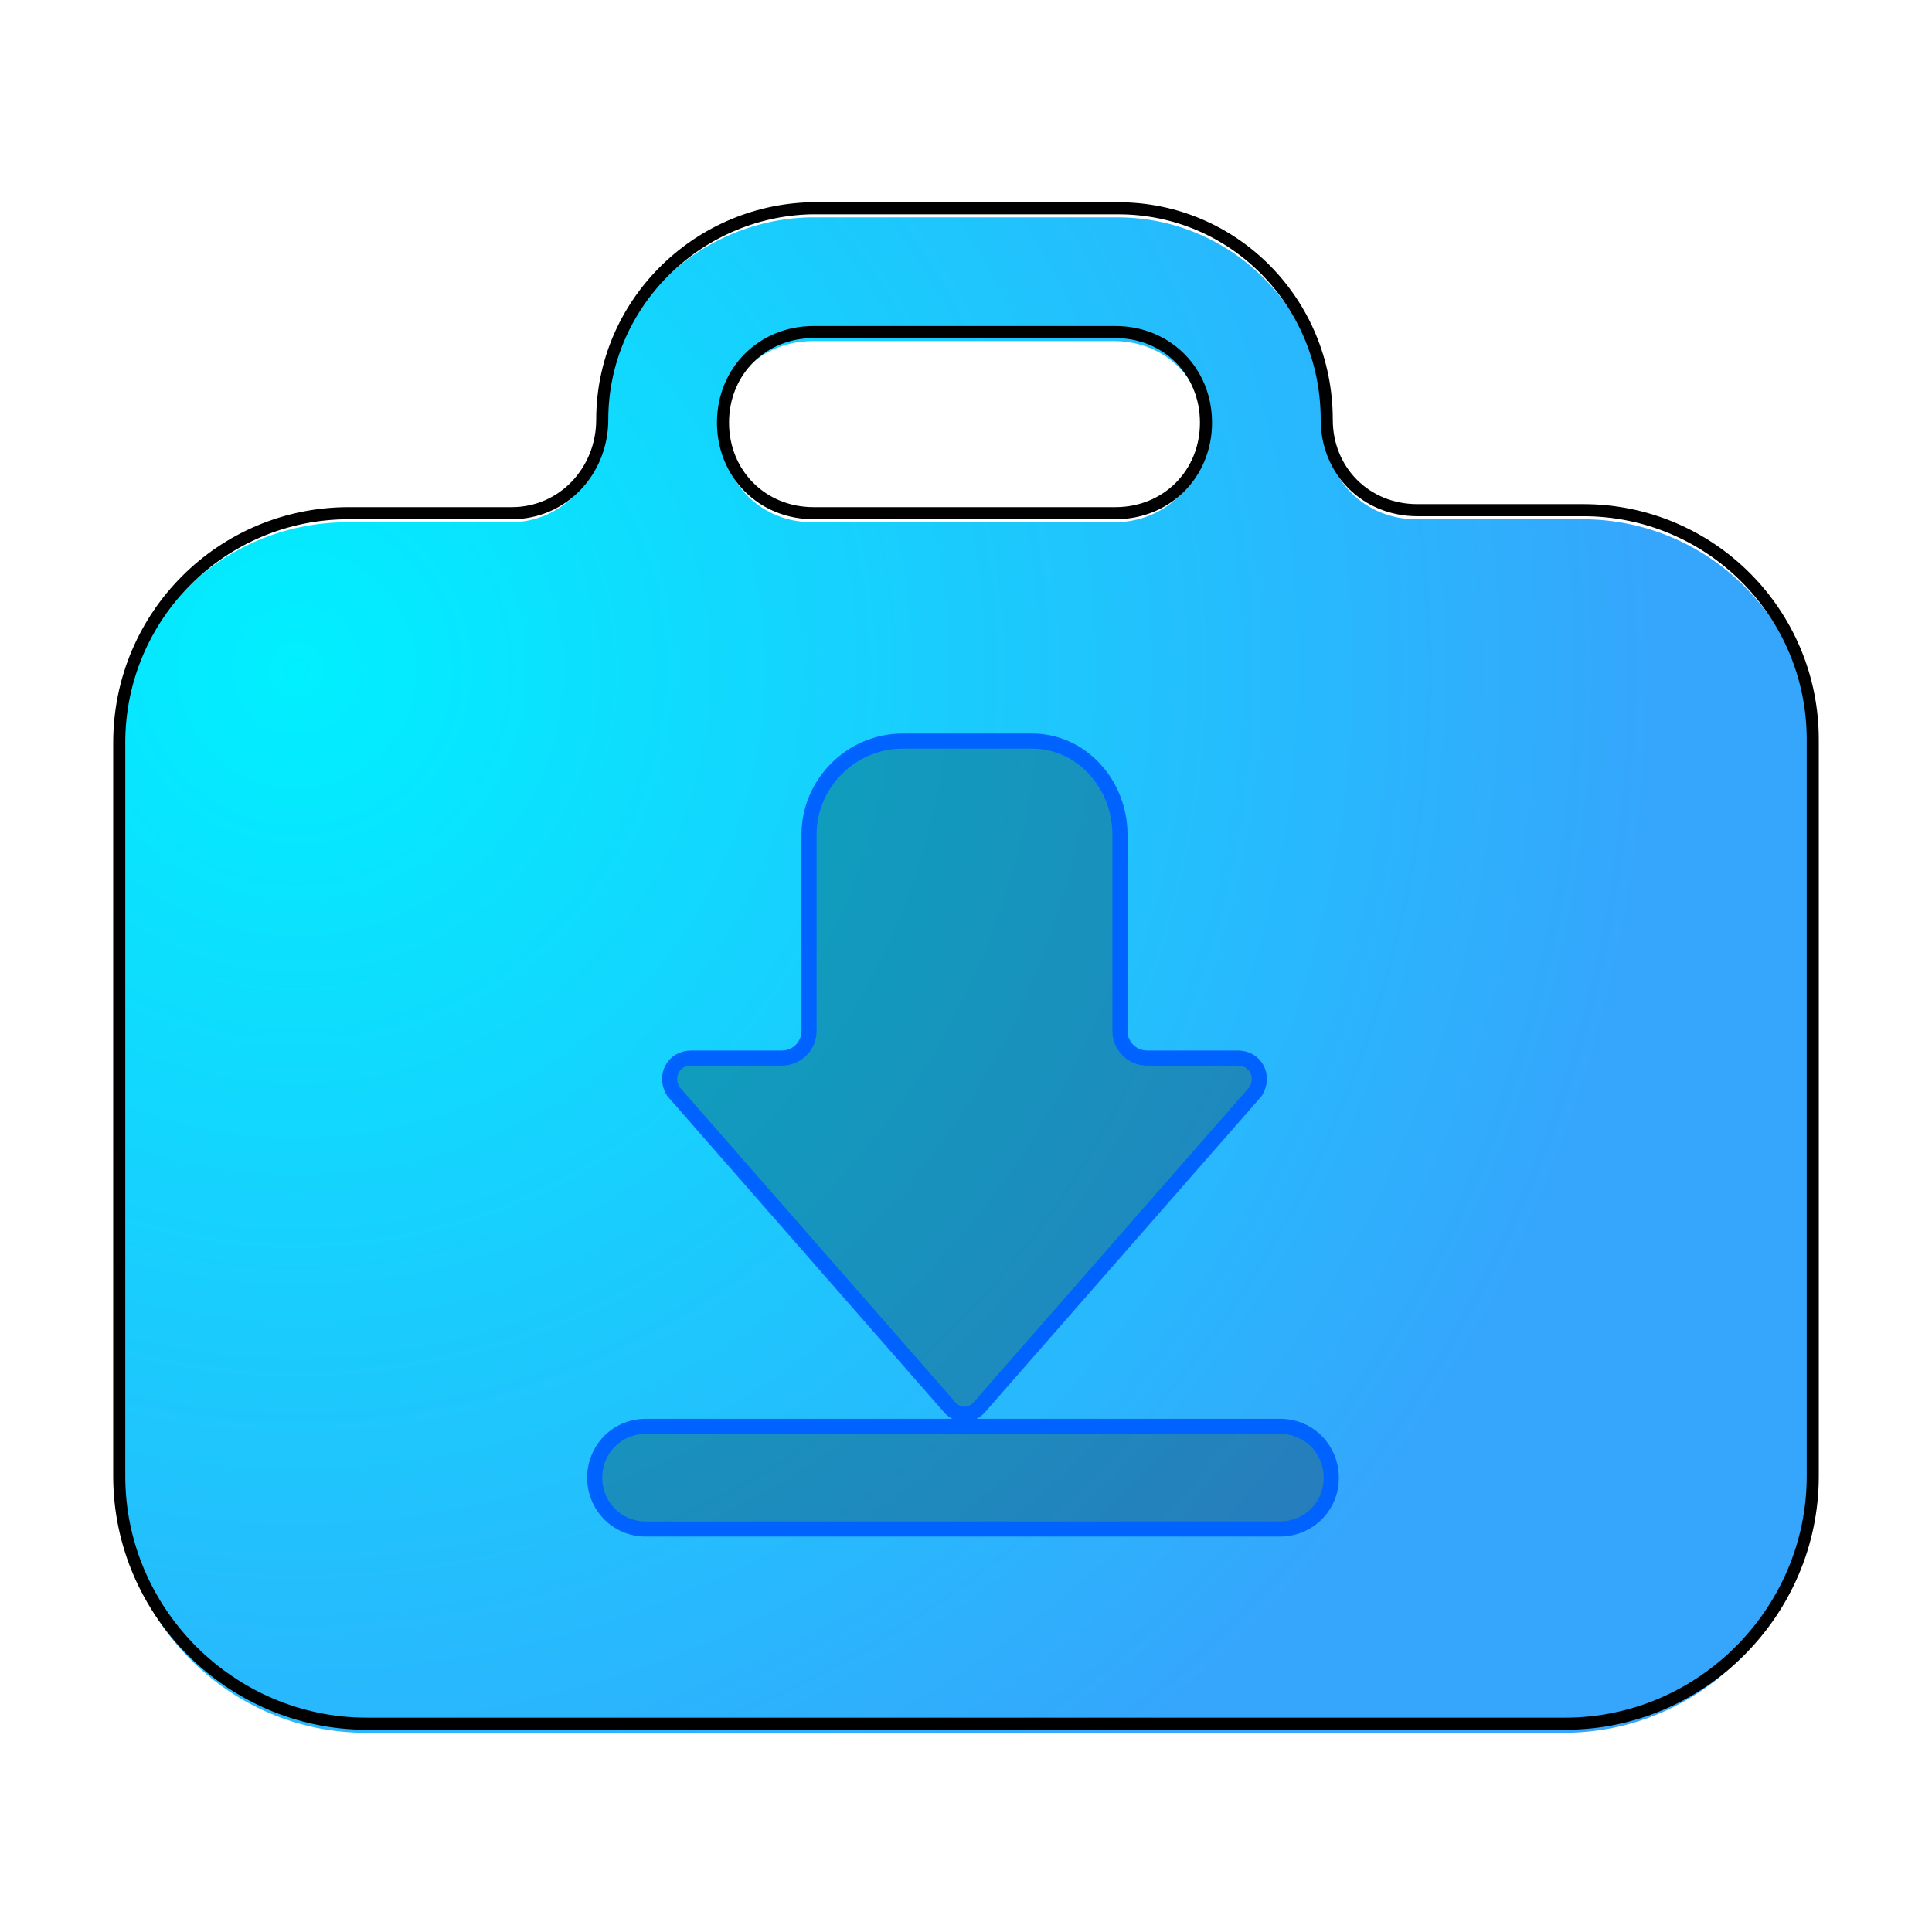 <?xml version="1.0" encoding="UTF-8" standalone="no"?>
<!-- Generator: Adobe Illustrator 25.2.1, SVG Export Plug-In . SVG Version: 6.00 Build 0)  -->

<svg
   version="1.1"
   id="Layer_1"
   x="0px"
   y="0px"
   viewBox="0 0 64 64"
   style="enable-background:new 0 0 64 64;"
   xml:space="preserve"
   sodipodi:docname="plasmadiscover.svg"
   inkscape:version="1.3.2 (091e20ef0f, 2023-11-25, custom)"
   xmlns:inkscape="http://www.inkscape.org/namespaces/inkscape"
   xmlns:sodipodi="http://sodipodi.sourceforge.net/DTD/sodipodi-0.dtd"
   xmlns="http://www.w3.org/2000/svg"
   xmlns:svg="http://www.w3.org/2000/svg"><defs
   id="defs4"><linearGradient
     id="linearGradient7"
     gradientUnits="userSpaceOnUse"
     x1="20.511"
     y1="28.721"
     x2="56.572"
     y2="55.527">
	<stop
   offset="0"
   style="stop-color:#15C7FF"
   id="stop6" />
	<stop
   offset="1"
   style="stop-color:#0277d1;stop-opacity:1;"
   id="stop7" />
</linearGradient><linearGradient
     id="linearGradient5"
     gradientUnits="userSpaceOnUse"
     x1="31.83"
     y1="31.892"
     x2="56.572"
     y2="55.527"
     gradientTransform="translate(-0.025,0.045)">
	<stop
   offset="0"
   style="stop-color:#15c7ff;stop-opacity:0;"
   id="stop3-3" />
	<stop
   offset="1"
   style="stop-color:#000000;stop-opacity:1;"
   id="stop4-6" />
</linearGradient><radialGradient
     id="SVGID_1_-3"
     cx="11.775"
     cy="19.017"
     r="57.61"
     gradientUnits="userSpaceOnUse"
     gradientTransform="translate(0.05,2)"><stop
       offset="0"
       style="stop-color:#f47f00;stop-opacity:1;"
       id="stop1-6" /><stop
       offset="1"
       style="stop-color:#d515ff;stop-opacity:1;"
       id="stop2-7" /></radialGradient><linearGradient
     id="linearGradient1"
     gradientUnits="userSpaceOnUse"
     x1="20.511"
     y1="28.721"
     x2="56.572"
     y2="55.527"
     gradientTransform="translate(0.05,2)"><stop
       offset="0"
       style="stop-color:#15C7FF"
       id="stop3-5" /><stop
       offset="1"
       style="stop-color:#005A9E"
       id="stop4-3" /></linearGradient><radialGradient
     id="SVGID_1_-2"
     cx="11.775"
     cy="19.017"
     r="57.61"
     gradientUnits="userSpaceOnUse"
     gradientTransform="translate(0.05,2)"><stop
       offset="0"
       style="stop-color:#75efff;stop-opacity:1;"
       id="stop1-9" /><stop
       offset="1"
       style="stop-color:#26a1ff;stop-opacity:1;"
       id="stop2-1" /></radialGradient><radialGradient
     id="SVGID_1_-2-3"
     cx="11.775"
     cy="19.017"
     r="57.61"
     gradientUnits="userSpaceOnUse"
     gradientTransform="translate(0.024,2.022)"><stop
       offset="0"
       style="stop-color:#75baff;stop-opacity:1;"
       id="stop1-9-6" /><stop
       offset="1"
       style="stop-color:#3f48ff;stop-opacity:1;"
       id="stop2-1-7" /></radialGradient><radialGradient
     id="SVGID_1_-2-3-3"
     cx="12.484"
     cy="21.357"
     r="57.61"
     gradientUnits="userSpaceOnUse"
     gradientTransform="matrix(0,0.792,-0.792,0,26.748,12.291)"
     fx="12.484"
     fy="21.357"><stop
       offset="0"
       style="stop-color:#00f0ff;stop-opacity:1;"
       id="stop1-9-6-6" /><stop
       offset="1"
       style="stop-color:#36a5fc;stop-opacity:1;"
       id="stop2-1-7-7" /></radialGradient><filter
     inkscape:collect="always"
     style="color-interpolation-filters:sRGB"
     id="filter3"
     x="-0.07"
     y="-0.078"
     width="1.14"
     height="1.156"><feGaussianBlur
       inkscape:collect="always"
       stdDeviation="1.549"
       id="feGaussianBlur3" /></filter><filter
     inkscape:collect="always"
     style="color-interpolation-filters:sRGB"
     id="filter2"
     x="-0.139"
     y="-0.13"
     width="1.277"
     height="1.259"><feGaussianBlur
       inkscape:collect="always"
       stdDeviation="1.305"
       id="feGaussianBlur2" /></filter></defs><sodipodi:namedview
   id="namedview4"
   pagecolor="#ffffff"
   bordercolor="#000000"
   borderopacity="0.25"
   inkscape:showpageshadow="2"
   inkscape:pageopacity="0.0"
   inkscape:pagecheckerboard="0"
   inkscape:deskcolor="#d1d1d1"
   inkscape:zoom="8.9382717"
   inkscape:cx="32.612569"
   inkscape:cy="31.82942"
   inkscape:window-width="1920"
   inkscape:window-height="1020"
   inkscape:window-x="0"
   inkscape:window-y="0"
   inkscape:window-maximized="1"
   inkscape:current-layer="Layer_1" />
<style
   type="text/css"
   id="style1">
	.st0{opacity:0.27;}
	.st1{fill:url(#SVGID_1_);}
	.st2{fill:url(#SVGID_2_);}
</style>

<radialGradient
   id="SVGID_1_"
   cx="11.775"
   cy="19.017"
   r="57.61"
   gradientUnits="userSpaceOnUse">
	<stop
   offset="0"
   style="stop-color:#00F0F4"
   id="stop1" />
	<stop
   offset="1"
   style="stop-color:#1598FF"
   id="stop2" />
</radialGradient>

<linearGradient
   id="SVGID_2_"
   gradientUnits="userSpaceOnUse"
   x1="20.511"
   y1="28.721"
   x2="56.572"
   y2="55.527"
   gradientTransform="translate(0.05,2)">
	<stop
   offset="0"
   style="stop-color:#ff1586;stop-opacity:1;"
   id="stop3" />
	<stop
   offset="1"
   style="stop-color:#5e009e;stop-opacity:1;"
   id="stop4" />
</linearGradient>

<path
   class="st1"
   d="m 19.912,14.2 v 0 c 0,1.7 -1.3,3.1 -3,3.1 h -5.4 c -4.2,0 -7.6,3.4 -7.6,7.6 v 24.3 c 0,4.5 3.7,8.2 8.2,8.2 h 39.7 c 4.5,0 8.2,-3.7 8.2,-8.2 v -24.4 c 0,-4.2 -3.4,-7.6 -7.6,-7.6 h -5.5 c -1.7,0 -3,-1.3 -3,-3 v 0 c 0,-3.9 -3.1,-7 -6.9,-7 h -10.2 c -3.8,0.1 -6.9,3.2 -6.9,7 z m 7,-2.9 h 10 c 1.7,0 3,1.3 3,3 v 0 c 0,1.7 -1.3,3 -3,3 h -10 c -1.7,0 -3,-1.3 -3,-3 v 0 c 0,-1.7 1.3,-3 3,-3 z"
   id="path2"
   style="fill:url(#SVGID_1_-2-3-3)" /><path
   class="st2"
   d="m 37.162,27.65 v 6.5 c 0,0.5 0.4,0.9 0.9,0.9 h 3 c 0.6,0 0.9,0.6 0.6,1.1 l -9.1,10.4 c -0.3,0.4 -0.8,0.4 -1.1,0 l -9.1,-10.4 c -0.3,-0.5 0,-1.1 0.6,-1.1 h 3 c 0.5,0 0.9,-0.4 0.9,-0.9 v -6.5 c 0,-1.7 1.4,-3.1 3.1,-3.1 h 4.3 c 1.6,0 2.9,1.4 2.9,3.1 z m -15.7,19.6 h 21 c 1,0 1.7,0.8 1.7,1.7 v 0 c 0,1 -0.8,1.7 -1.7,1.7 h -21 c -1,0 -1.7,-0.8 -1.7,-1.7 v 0 c 0,-0.9 0.7,-1.7 1.7,-1.7 z"
   id="path4-5"
   style="opacity:0.257;fill:#000000;fill-opacity:1" /><path
   class="st1"
   d="m 19.95,13.9 v 0 c 0,1.7 -1.3,3.1 -3,3.1 h -5.4 c -4.2,0 -7.6,3.4 -7.6,7.6 v 24.3 c 0,4.5 3.7,8.2 8.2,8.2 h 39.7 c 4.5,0 8.2,-3.7 8.2,-8.2 v -24.4 c 0,-4.2 -3.4,-7.6 -7.6,-7.6 h -5.5 c -1.7,0 -3,-1.3 -3,-3 v 0 c 0,-3.9 -3.1,-7 -6.9,-7 h -10.2 c -3.8,0.1 -6.9,3.2 -6.9,7 z m 7,-2.9 h 10 c 1.7,0 3,1.3 3,3 v 0 c 0,1.7 -1.3,3 -3,3 h -10 c -1.7,0 -3,-1.3 -3,-3 v 0 c 0,-1.7 1.3,-3 3,-3 z"
   id="path2-2"
   style="fill:none;stroke:#000000;stroke-width:0.4;stroke-dasharray:none;stroke-opacity:1;filter:url(#filter3)" /><path
   class="st2"
   d="m 37.1,27.65 v 6.5 c 0,0.5 0.4,0.9 0.9,0.9 h 3 c 0.6,0 0.9,0.6 0.6,1.1 l -9.1,10.4 c -0.3,0.4 -0.8,0.4 -1.1,0 l -9.1,-10.4 c -0.3,-0.5 0,-1.1 0.6,-1.1 h 3 c 0.5,0 0.9,-0.4 0.9,-0.9 v -6.5 c 0,-1.7 1.4,-3.1 3.1,-3.1 h 4.3 c 1.6,0 2.9,1.4 2.9,3.1 z m -15.7,19.6 h 21 c 1,0 1.7,0.8 1.7,1.7 v 0 c 0,1 -0.8,1.7 -1.7,1.7 h -21 c -1,0 -1.7,-0.8 -1.7,-1.7 v 0 c 0,-0.9 0.7,-1.7 1.7,-1.7 z"
   id="path4-5-2"
   style="fill:none;fill-opacity:1;stroke:#0062ff;stroke-width:0.5;stroke-dasharray:none;stroke-opacity:1;filter:url(#filter2)" /></svg>
